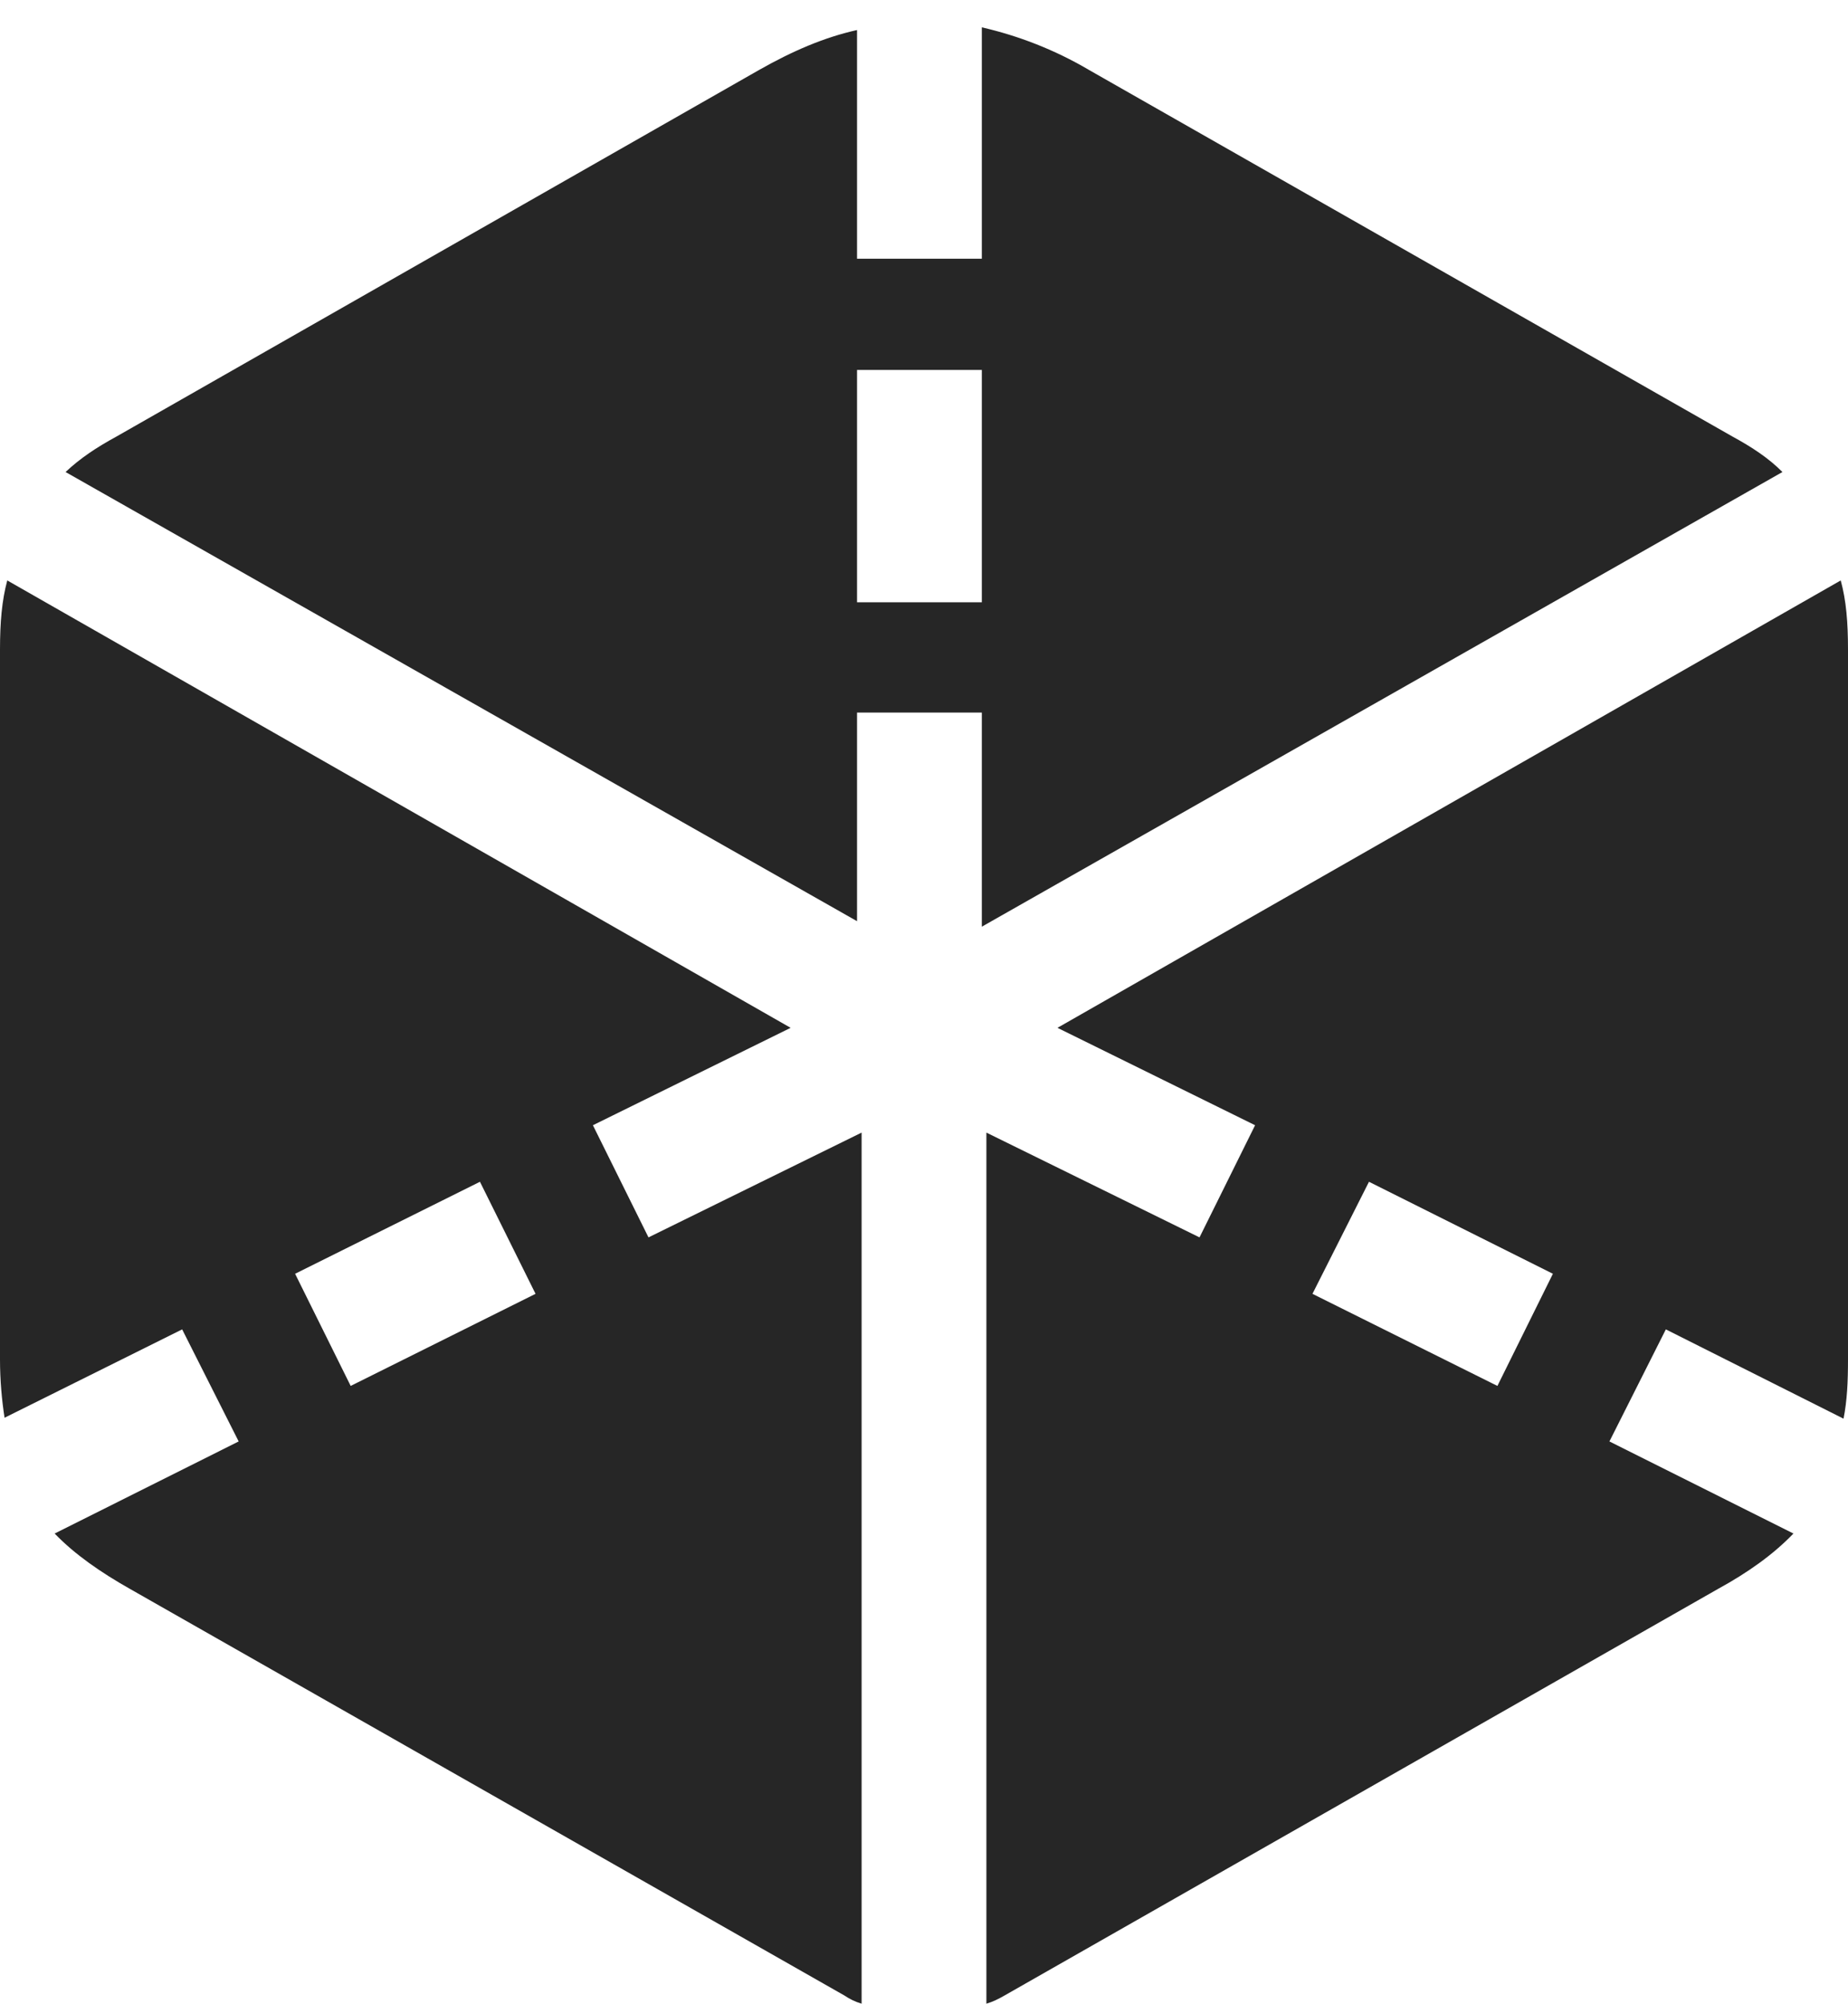 <?xml version="1.0" encoding="UTF-8"?>
<!--Generator: Apple Native CoreSVG 175.5-->
<!DOCTYPE svg
PUBLIC "-//W3C//DTD SVG 1.1//EN"
       "http://www.w3.org/Graphics/SVG/1.1/DTD/svg11.dtd">
<svg version="1.1" xmlns="http://www.w3.org/2000/svg" xmlns:xlink="http://www.w3.org/1999/xlink" width="19.814" height="21.475">
 <g>
  <rect height="21.475" opacity="0" width="19.814" x="0" y="0"/>
  <path d="M10.527 7.637L10.527 9.932L19.111 5.059C18.965 4.912 18.789 4.795 18.574 4.678L11.68 0.752C11.299 0.527 10.908 0.381 10.527 0.293L10.527 2.773L9.189 2.773L9.189 0.322C8.838 0.4 8.496 0.547 8.135 0.752L1.25 4.678C1.035 4.795 0.859 4.912 0.703 5.059L9.189 9.873L9.189 7.637ZM9.189 6.455L9.189 3.965L10.527 3.965L10.527 6.455ZM10.576 21.475C10.645 21.455 10.703 21.426 10.771 21.387L18.418 17.031C18.74 16.855 19.014 16.66 19.229 16.436L17.256 15.449L17.861 14.248L19.766 15.205C19.805 15.01 19.814 14.805 19.814 14.57L19.814 6.963C19.814 6.67 19.795 6.436 19.736 6.221L11.338 11.016L13.457 12.06L12.861 13.262L10.576 12.139ZM16.055 14.854L14.072 13.867L14.678 12.666L16.65 13.652ZM9.238 21.475L9.238 12.139L6.953 13.262L6.357 12.06L8.477 11.016L0.078 6.221C0.02 6.436 0 6.67 0 6.963L0 14.57C0 14.795 0.02 15.01 0.049 15.195L1.953 14.248L2.559 15.449L0.586 16.436C0.801 16.66 1.084 16.855 1.396 17.031L9.053 21.387C9.111 21.426 9.17 21.455 9.238 21.475ZM3.76 14.854L3.164 13.652L5.146 12.666L5.742 13.867Z" fill="#000000" fill-opacity="0.85"/>
 </g>
</svg>
